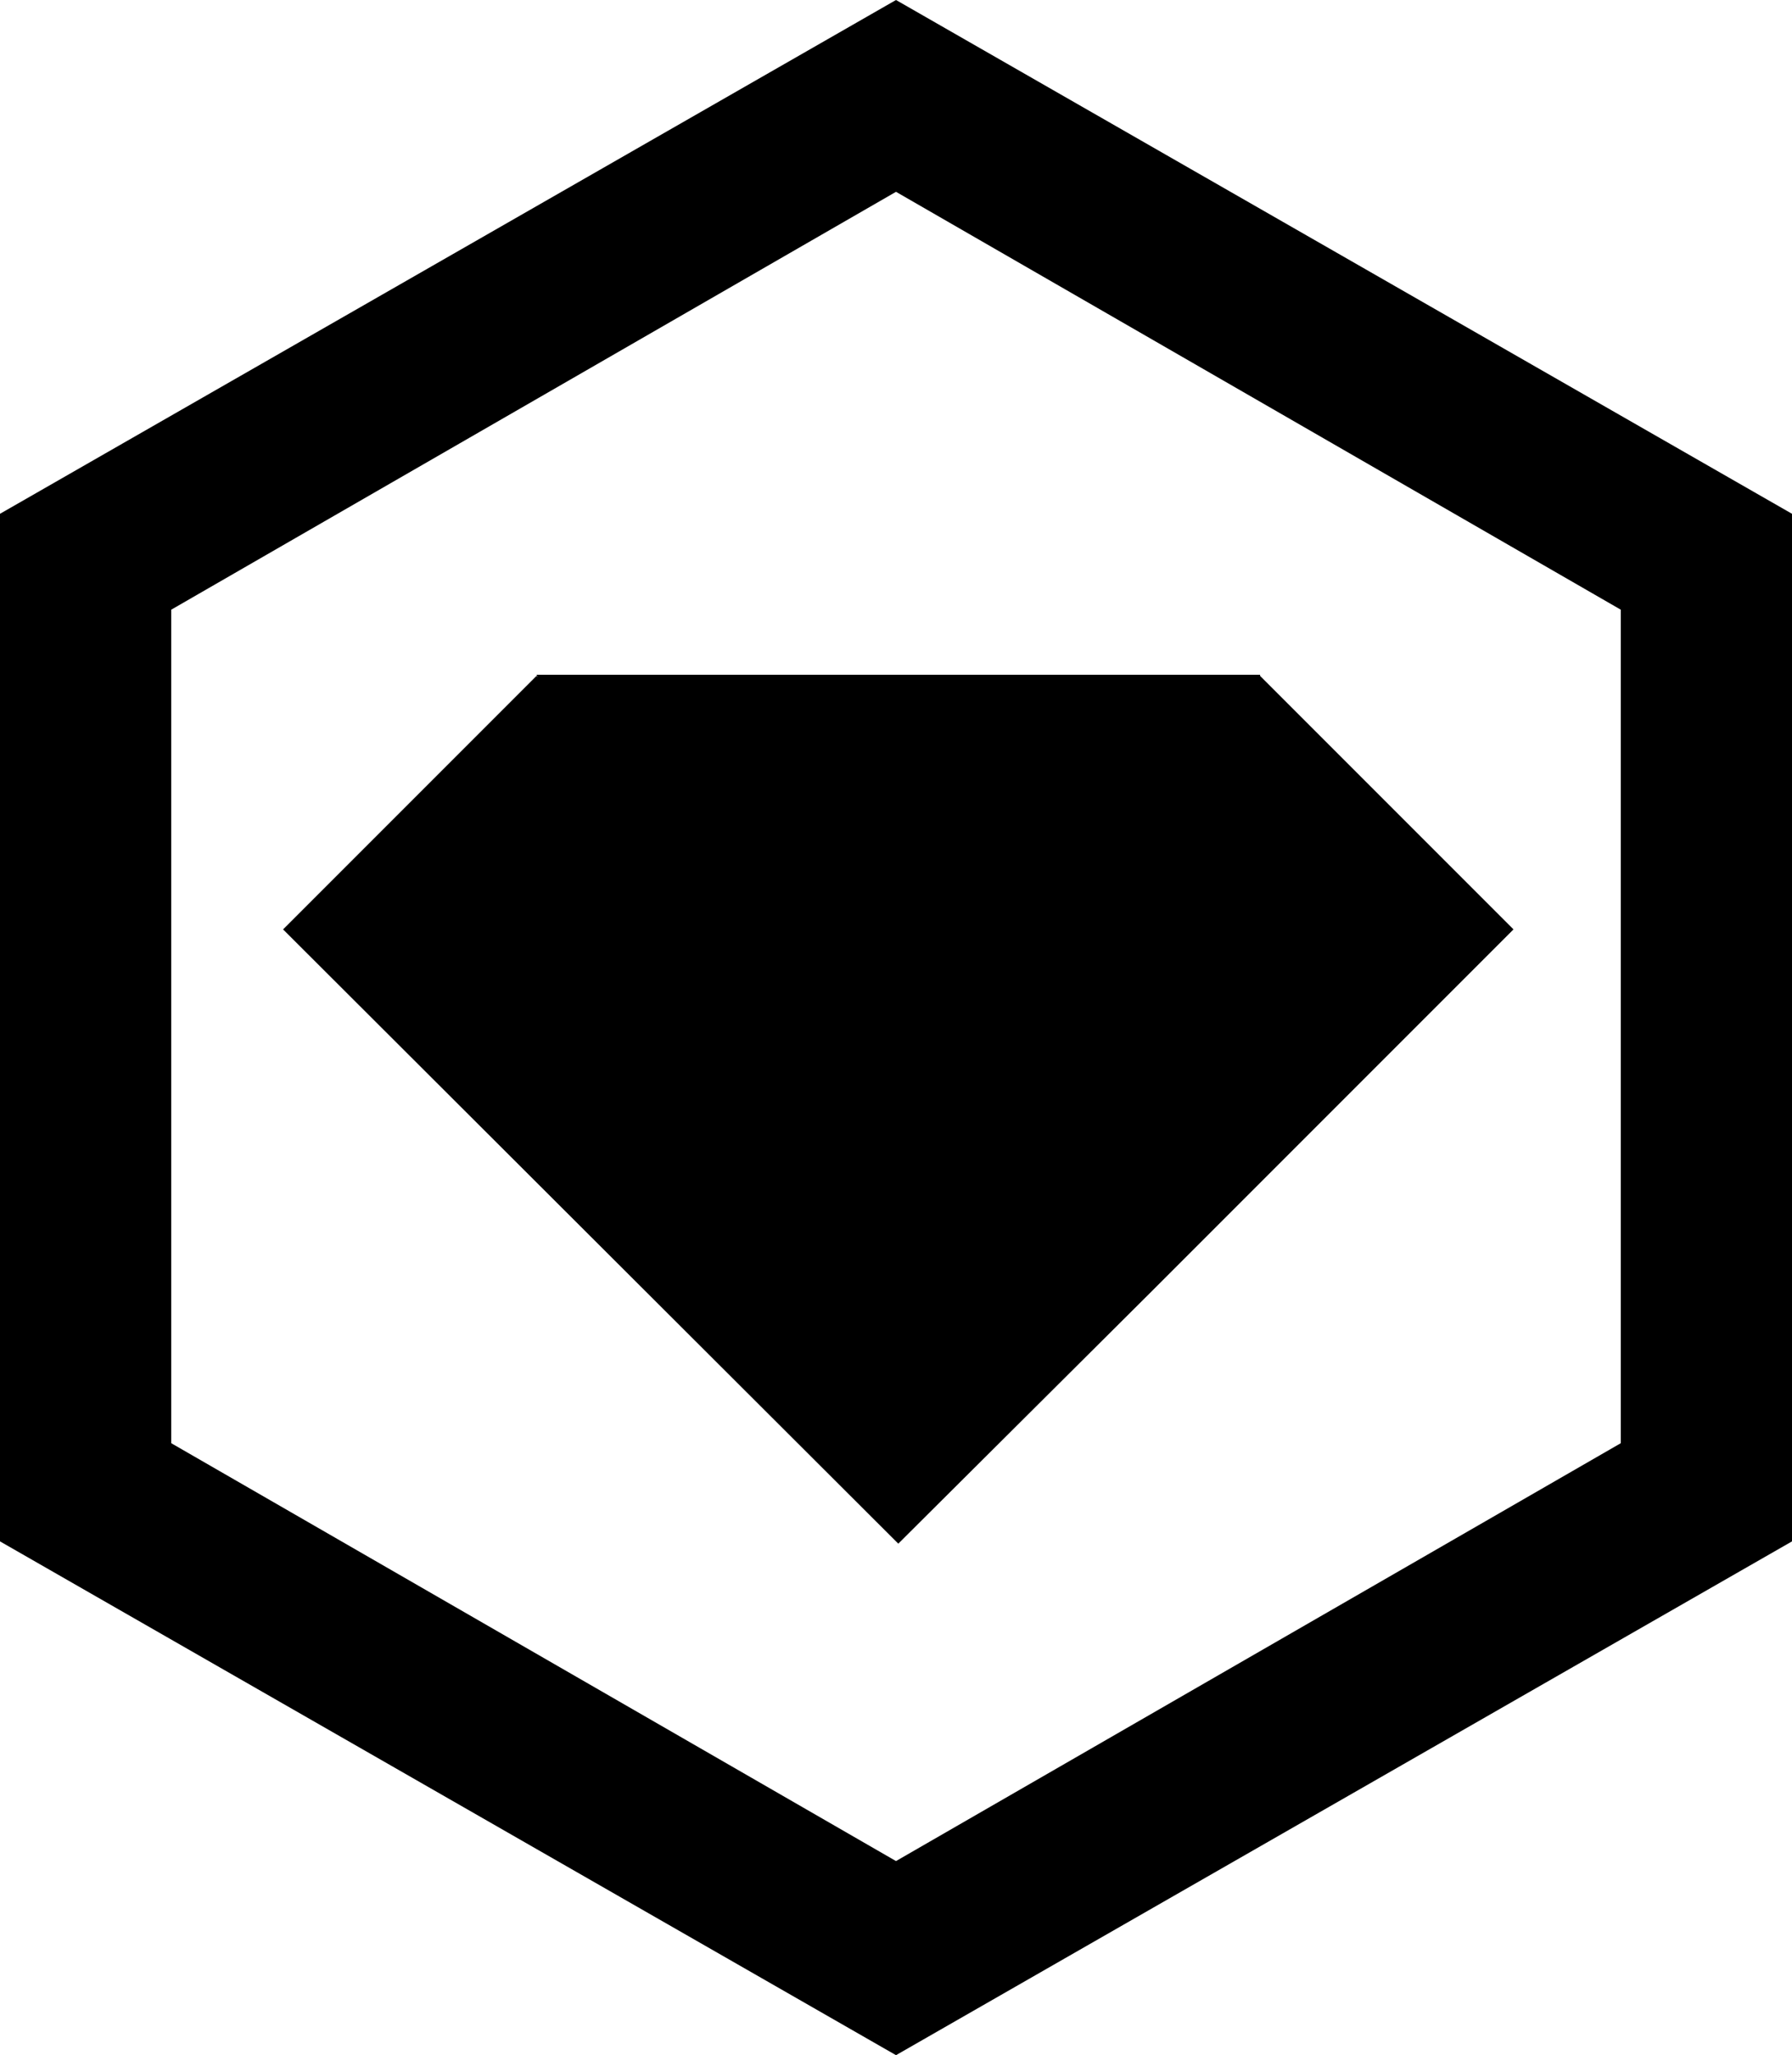 <svg xmlns="http://www.w3.org/2000/svg" viewBox="0 0 255.377 292.789">
  <g>
    <path d="m76.613 96.458-.162-.163-36.111 36.11 87.674 87.512 36.11-35.948 51.564-51.563-36.11-36.11v-.164H76.45z"/>
    <path d="M127.689 0 0 73.197v146.395l127.689 73.197 127.688-73.197V73.197zm103.29 205.603-103.29 59.534-103.29-59.534V86.861l103.29-59.534 103.29 59.534z"/>
  </g>
</svg>
